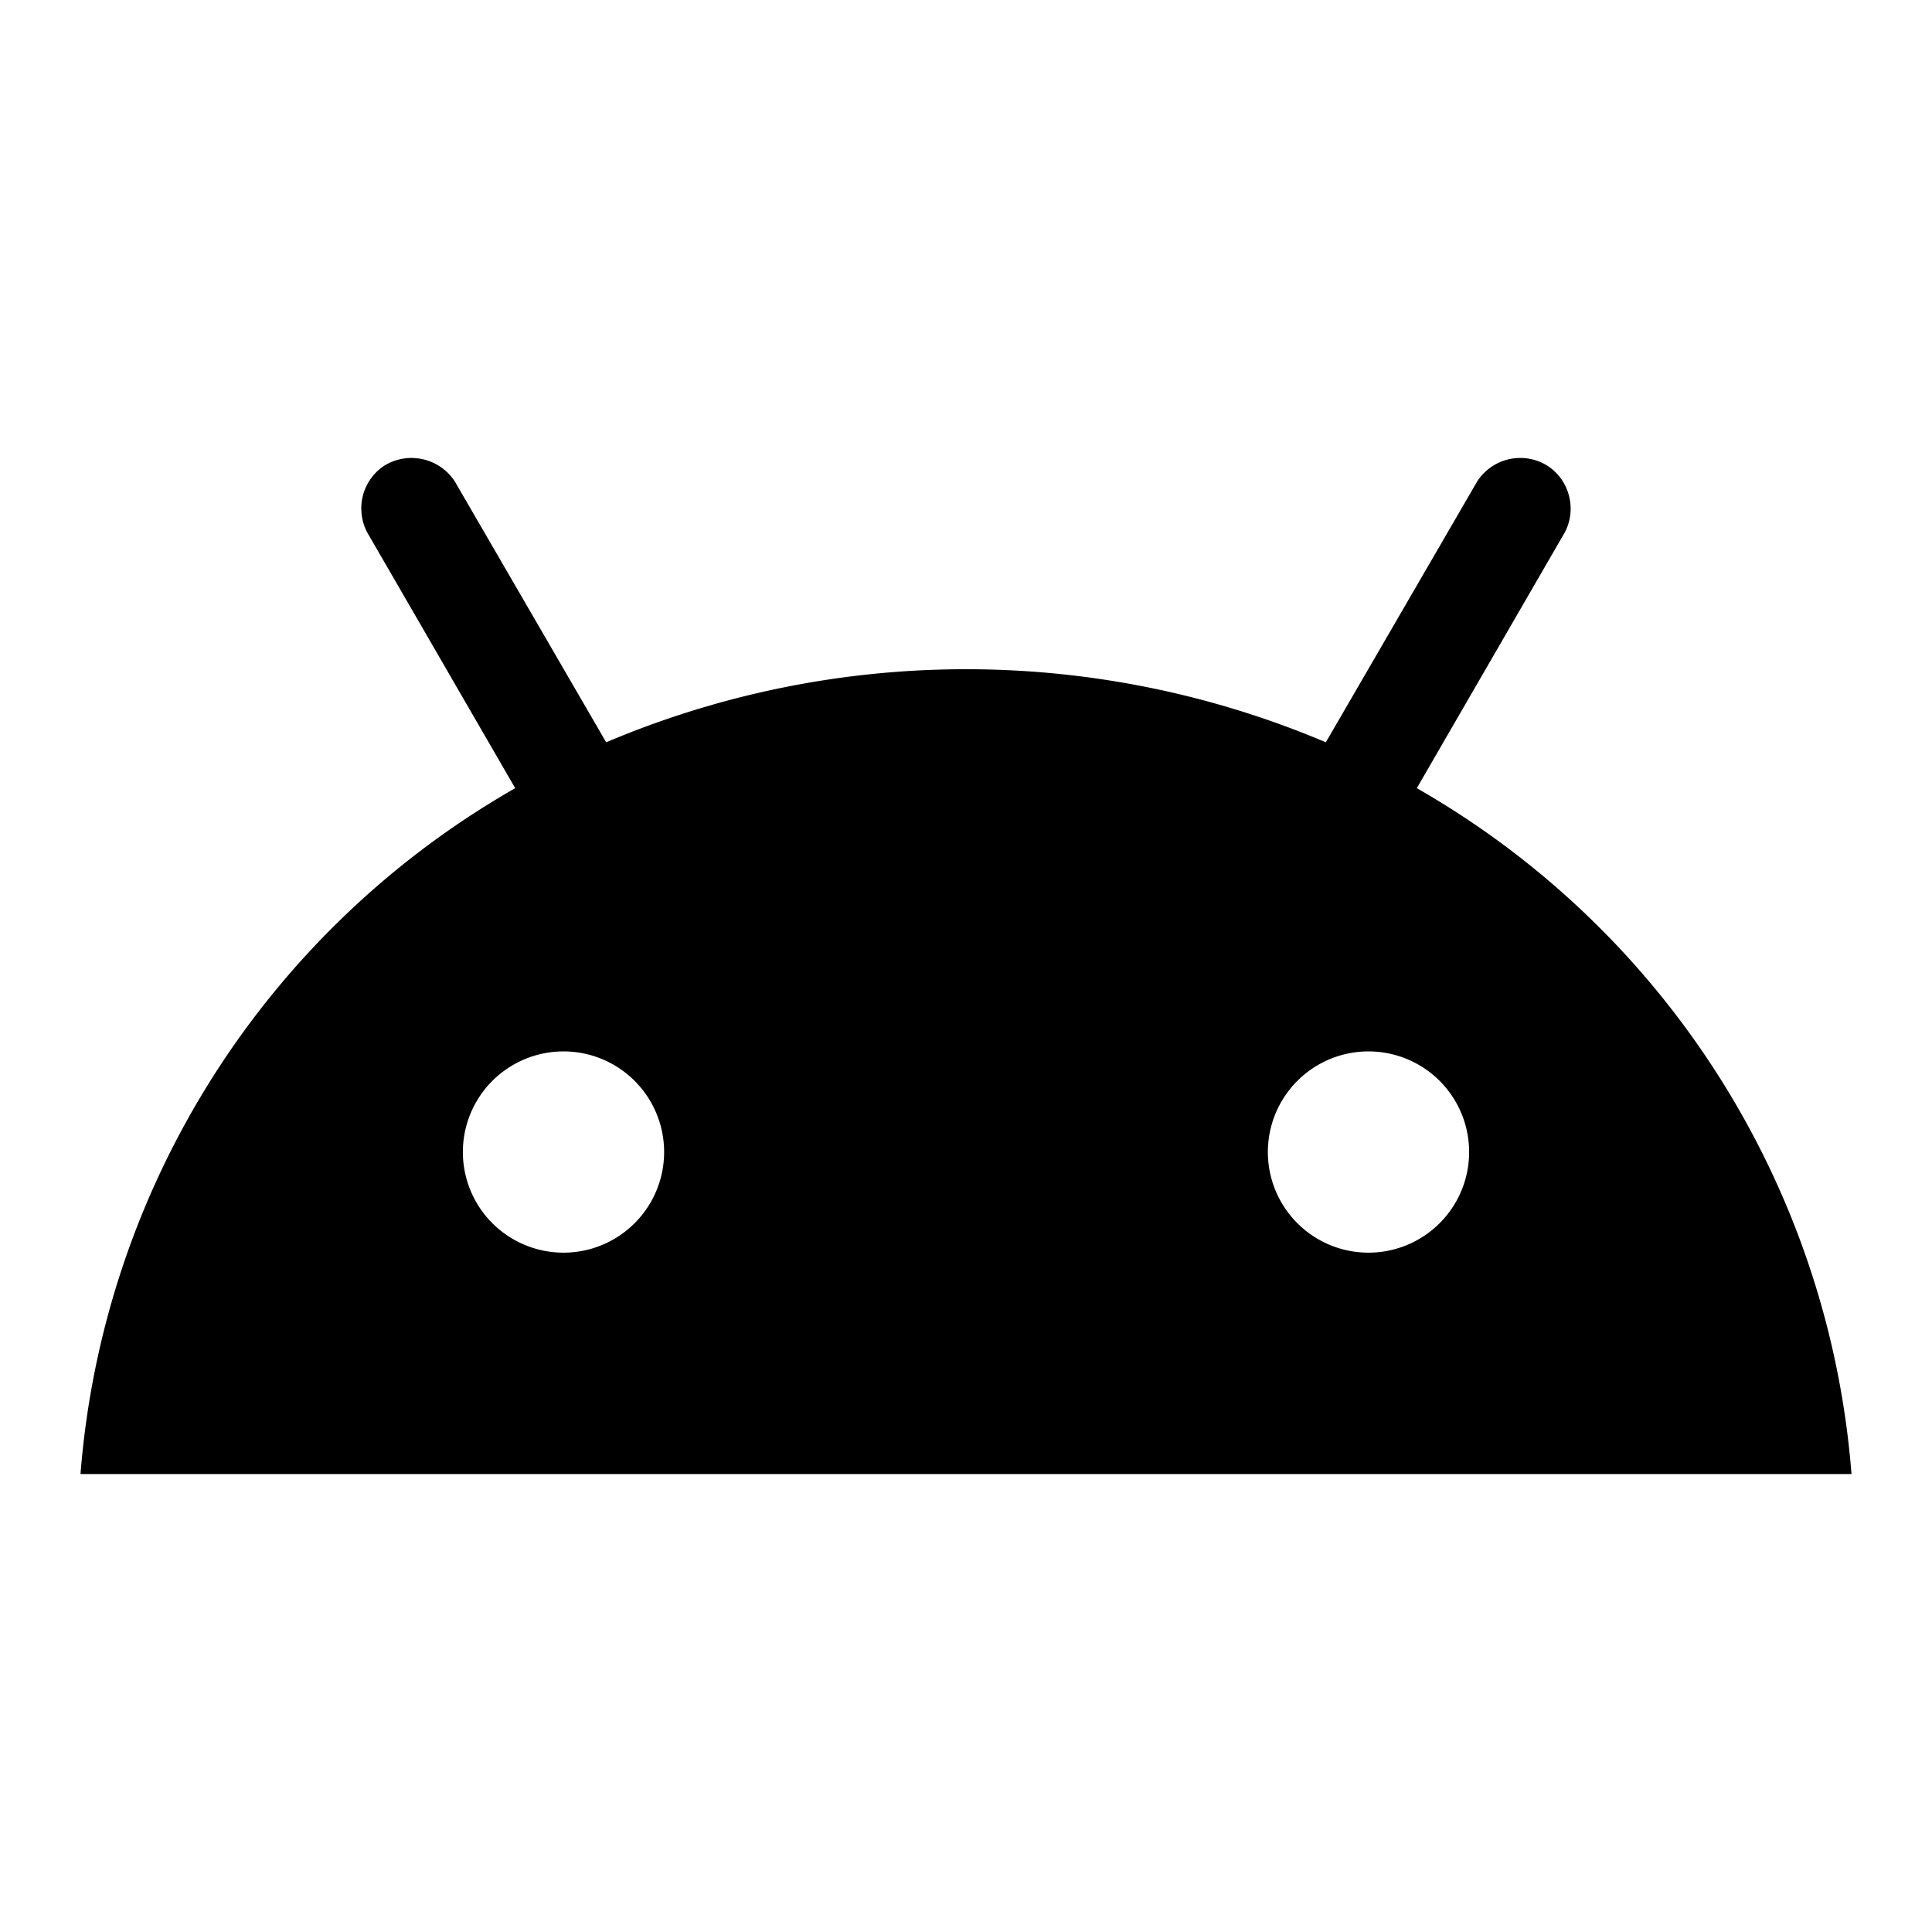 <svg xmlns="http://www.w3.org/2000/svg" width="24" height="24" viewBox="0 0 24 24" fill='currentColor'><path d="m17.6 9.791 1.84-3.18c.16-.31.04-.69-.26-.85a.637.637 0 0 0-.83.22l-1.88 3.24a11.46 11.46 0 0 0-8.94 0l-1.88-3.24a.643.643 0 0 0-.87-.2c-.28.18-.37.54-.22.83l1.84 3.18a10.78 10.78 0 0 0-5.4 8.52h22a10.78 10.78 0 0 0-5.4-8.52M7 15.561a1.25 1.25 0 1 1 0-2.5 1.25 1.25 0 0 1 0 2.5m10 0a1.25 1.25 0 1 1 0-2.5 1.25 1.25 0 0 1 0 2.5"/></svg>
